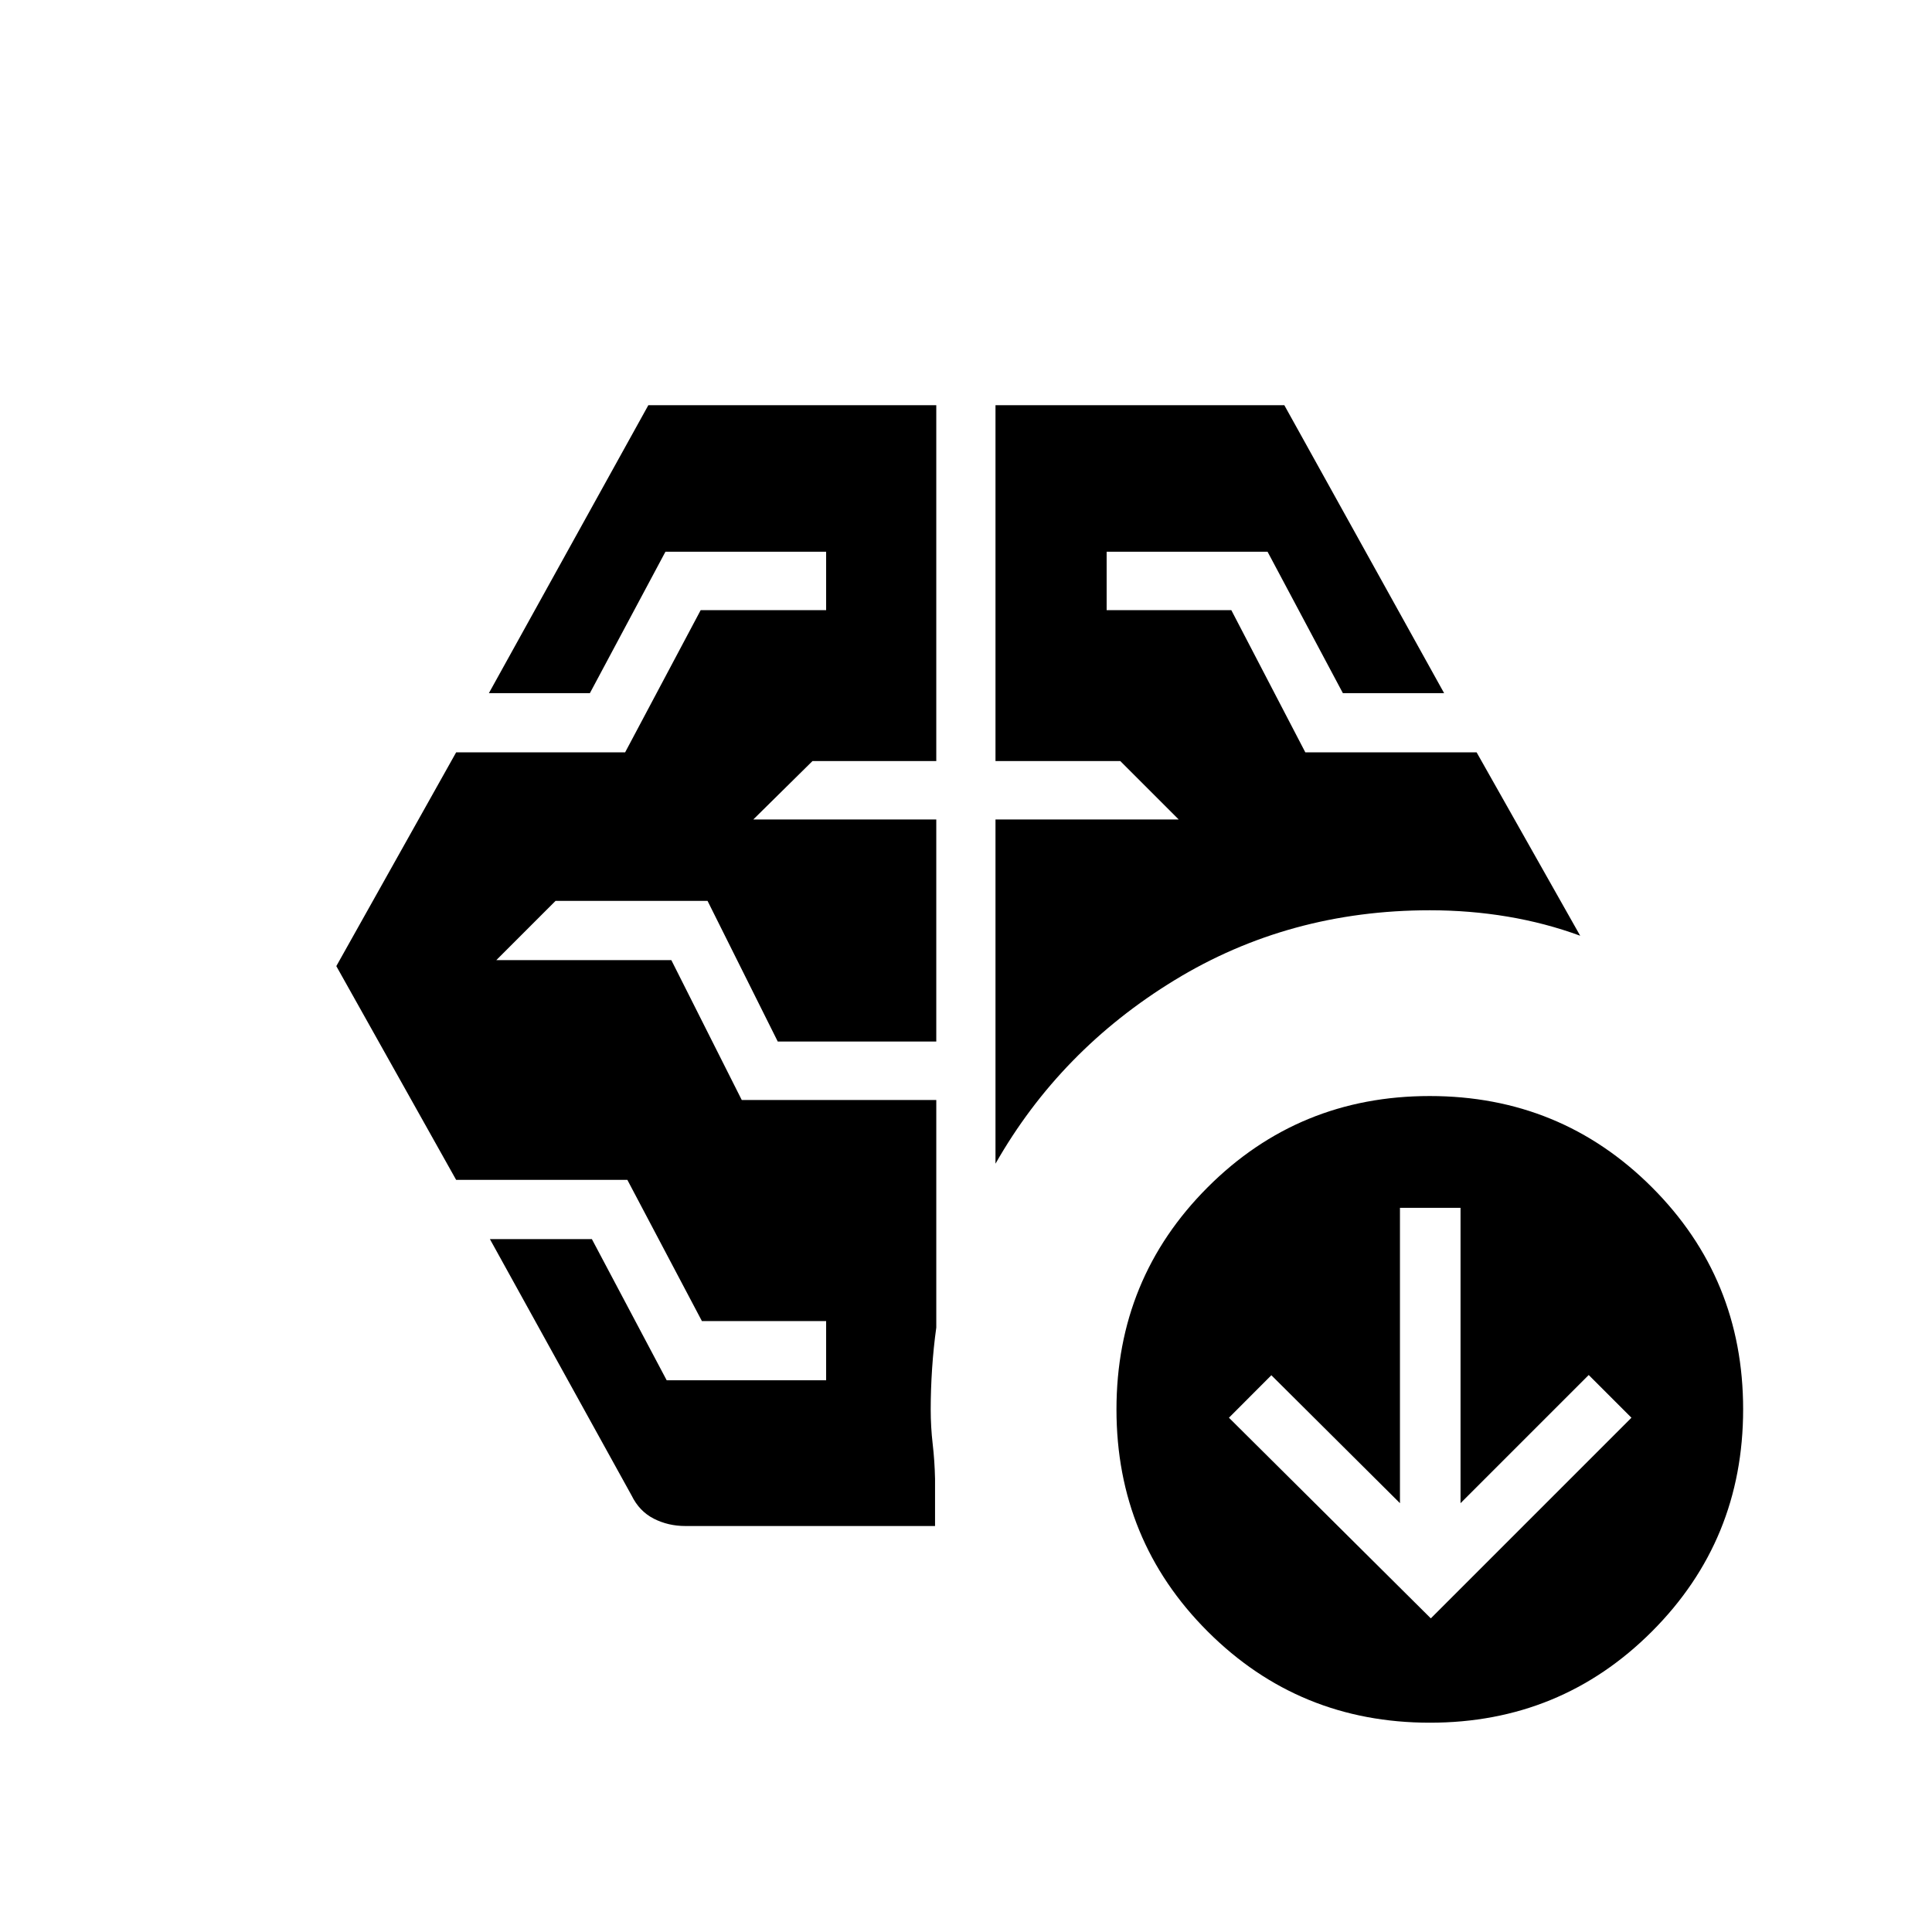 <svg xmlns="http://www.w3.org/2000/svg" height="24" viewBox="0 -960 960 960" width="24"><path d="M494.654-381.769v-171.039h91.038l-29.038-29.038h-62v-176.808H638.18l79.397 143.077h-50.308l-37.423-70.269h-79.961v29.038h61.961l36.769 70.654h85.116l51.462 91.116q-17.27-6.347-36.061-9.5-18.791-3.154-38.67-3.154-69.923 0-126.789 34.711-56.865 34.712-89.019 91.212ZM313.846-216.884l-70.423-127.424h50.672l37.174 70.154H410.5v-29.423h-61.731l-37.038-70.154h-85.077l-59.539-106.211 59.539-106.212h83.961l37.539-70.654H410.5v-29.038h-79.846l-37.539 70.269h-50.192l79.231-143.077h143.077v176.808h-61.5l-29.423 29.038h90.923v110.346h-78.77l-34.884-69.884h-75.539l-29.423 29.423h86.962l34.99 69.5h96.664v113.077q-1.385 9.919-2.077 20.344-.693 10.425-.693 20.31 0 8.795.981 17.205.981 8.41 1.173 17.372v23.384H340.577q-8.545 0-15.715-3.653-7.17-3.654-11.016-11.5Zm397.116 61.038 99.692-99.692-21.231-21.231-63.692 63.692v-146.769h-30.099v146.769l-63.901-63.577-21.077 21.116 100.308 99.692ZM710.503-104q-65.042 0-110.388-45.305-45.346-45.305-45.346-110.346t45.305-110.388q45.305-45.346 110.346-45.346 65.042 0 110.388 45.305 45.346 45.305 45.346 110.346 0 65.042-45.305 110.388Q775.544-104 710.503-104Z"/></svg>